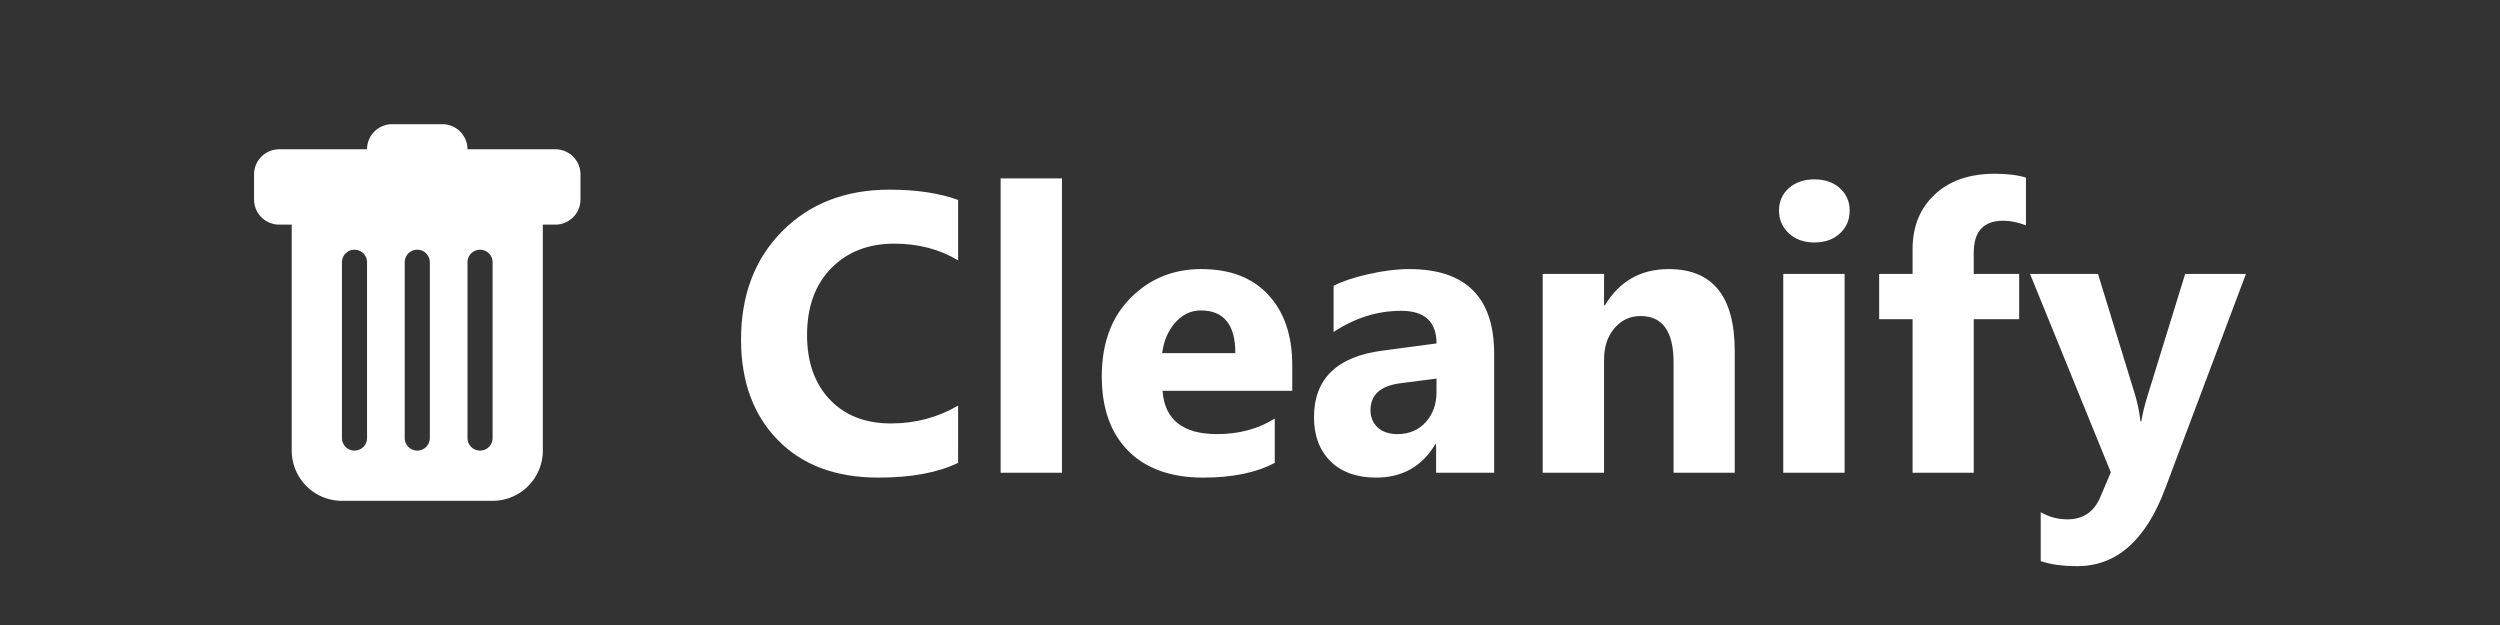 <svg xmlns="http://www.w3.org/2000/svg" width="320" height="80"><rect width="100%" height="100%" fill="#333333" stroke="none"/><path fill="currentColor" d="M35.734 19.109a3.214 3.214 0 0 0-3.214 3.214v3.214a3.214 3.214 0 0 0 3.214 3.214h1.607v28.926a6.428 6.428 0 0 0 6.428 6.428h19.283a6.428 6.428 0 0 0 6.428-6.428V28.751h1.607a3.214 3.214 0 0 0 3.214-3.214v-3.214a3.214 3.214 0 0 0-3.214-3.214H59.837a3.214 3.214 0 0 0-3.214-3.214h-6.428a3.214 3.214 0 0 0-3.214 3.214zm9.642 12.856a1.607 1.607 0 0 1 1.607 1.607v22.498a1.607 1.607 0 0 1-3.214 0V33.572a1.607 1.607 0 0 1 1.607-1.607zm8.035 0a1.607 1.607 0 0 1 1.607 1.607v22.498a1.607 1.607 0 0 1-3.214 0V33.572a1.607 1.607 0 0 1 1.607-1.607zm9.642 1.607v22.498a1.607 1.607 0 0 1-3.214 0V33.572a1.607 1.607 0 0 1 3.214 0z" style="fill:#fff;fill-opacity:1;stroke-width:3.214"/><g aria-label="Cleanify" style="font-weight:700;font-size:50.897px;line-height:1.25;font-family:&quot;Segoe UI&quot;;-inkscape-font-specification:&quot;Segoe UI Bold&quot;;fill:#fff;stroke-width:1.272"><path d="M122.637 59.244q-3.902 1.889-10.189 1.889-8.201 0-12.898-4.821-4.697-4.821-4.697-12.849 0-8.549 5.269-13.867 5.293-5.318 13.718-5.318 5.219 0 8.798 1.317v7.729q-3.579-2.137-8.151-2.137-5.02 0-8.102 3.156-3.082 3.156-3.082 8.549 0 5.169 2.908 8.251 2.908 3.057 7.828 3.057 4.697 0 8.599-2.286zM135.933 60.512h-7.853V22.836h7.853zM165.407 50.024h-16.601q.398 5.542 6.983 5.542 4.2 0 7.381-1.988v5.666q-3.529 1.889-9.17 1.889-6.163 0-9.568-3.405-3.405-3.43-3.405-9.543 0-6.337 3.678-10.04 3.678-3.703 9.046-3.703 5.567 0 8.599 3.305 3.057 3.305 3.057 8.972zm-7.282-4.821q0-5.467-4.424-5.467-1.889 0-3.28 1.566-1.367 1.566-1.665 3.902zM191.253 60.512h-7.431V56.858h-.099q-2.56 4.275-7.58 4.275-3.703 0-5.84-2.088-2.112-2.112-2.112-5.617 0-7.406 8.773-8.549l6.909-.92q0-4.175-4.523-4.175-4.548 0-8.649 2.709v-5.915q1.64-.845 4.473-1.491 2.858-.646 5.194-.646 10.885 0 10.885 10.86zm-7.381-10.338v-1.715l-4.622.596q-3.827.497-3.827 3.454 0 1.342.92 2.212.944.845 2.535.845 2.212 0 3.604-1.516 1.392-1.541 1.392-3.877zM222.045 60.512h-7.828V46.371q0-5.915-4.225-5.915-2.038 0-3.355 1.566-1.317 1.566-1.317 3.976v14.514h-7.853V35.063h7.853v4.026h.099q2.808-4.647 8.176-4.647 8.45 0 8.45 10.488zM232.234 31.037q-1.988 0-3.256-1.168-1.267-1.193-1.267-2.908 0-1.764 1.267-2.883 1.267-1.118 3.256-1.118 2.013 0 3.256 1.118 1.267 1.118 1.267 2.883 0 1.789-1.267 2.933-1.243 1.143-3.256 1.143zm3.877 29.475h-7.853V35.063h7.853zM259.323 28.85q-1.516-.596-2.908-.596-3.778 0-3.778 4.101v2.709h5.815v5.791h-5.815v19.658h-7.828V40.854h-4.275v-5.791h4.275v-3.156q0-4.349 2.833-7.008 2.833-2.659 7.704-2.659 2.386 0 3.976.497zM287.48 35.063l-10.338 27.486q-3.728 9.916-11.233 9.916-2.858 0-4.697-.646v-6.263q1.566.92 3.405.92 3.032 0 4.225-2.858l1.342-3.156-10.338-25.399h8.698l4.747 15.483q.447 1.441.696 3.405h.099q.224-1.441.82-3.355l4.796-15.533z"/></g></svg>